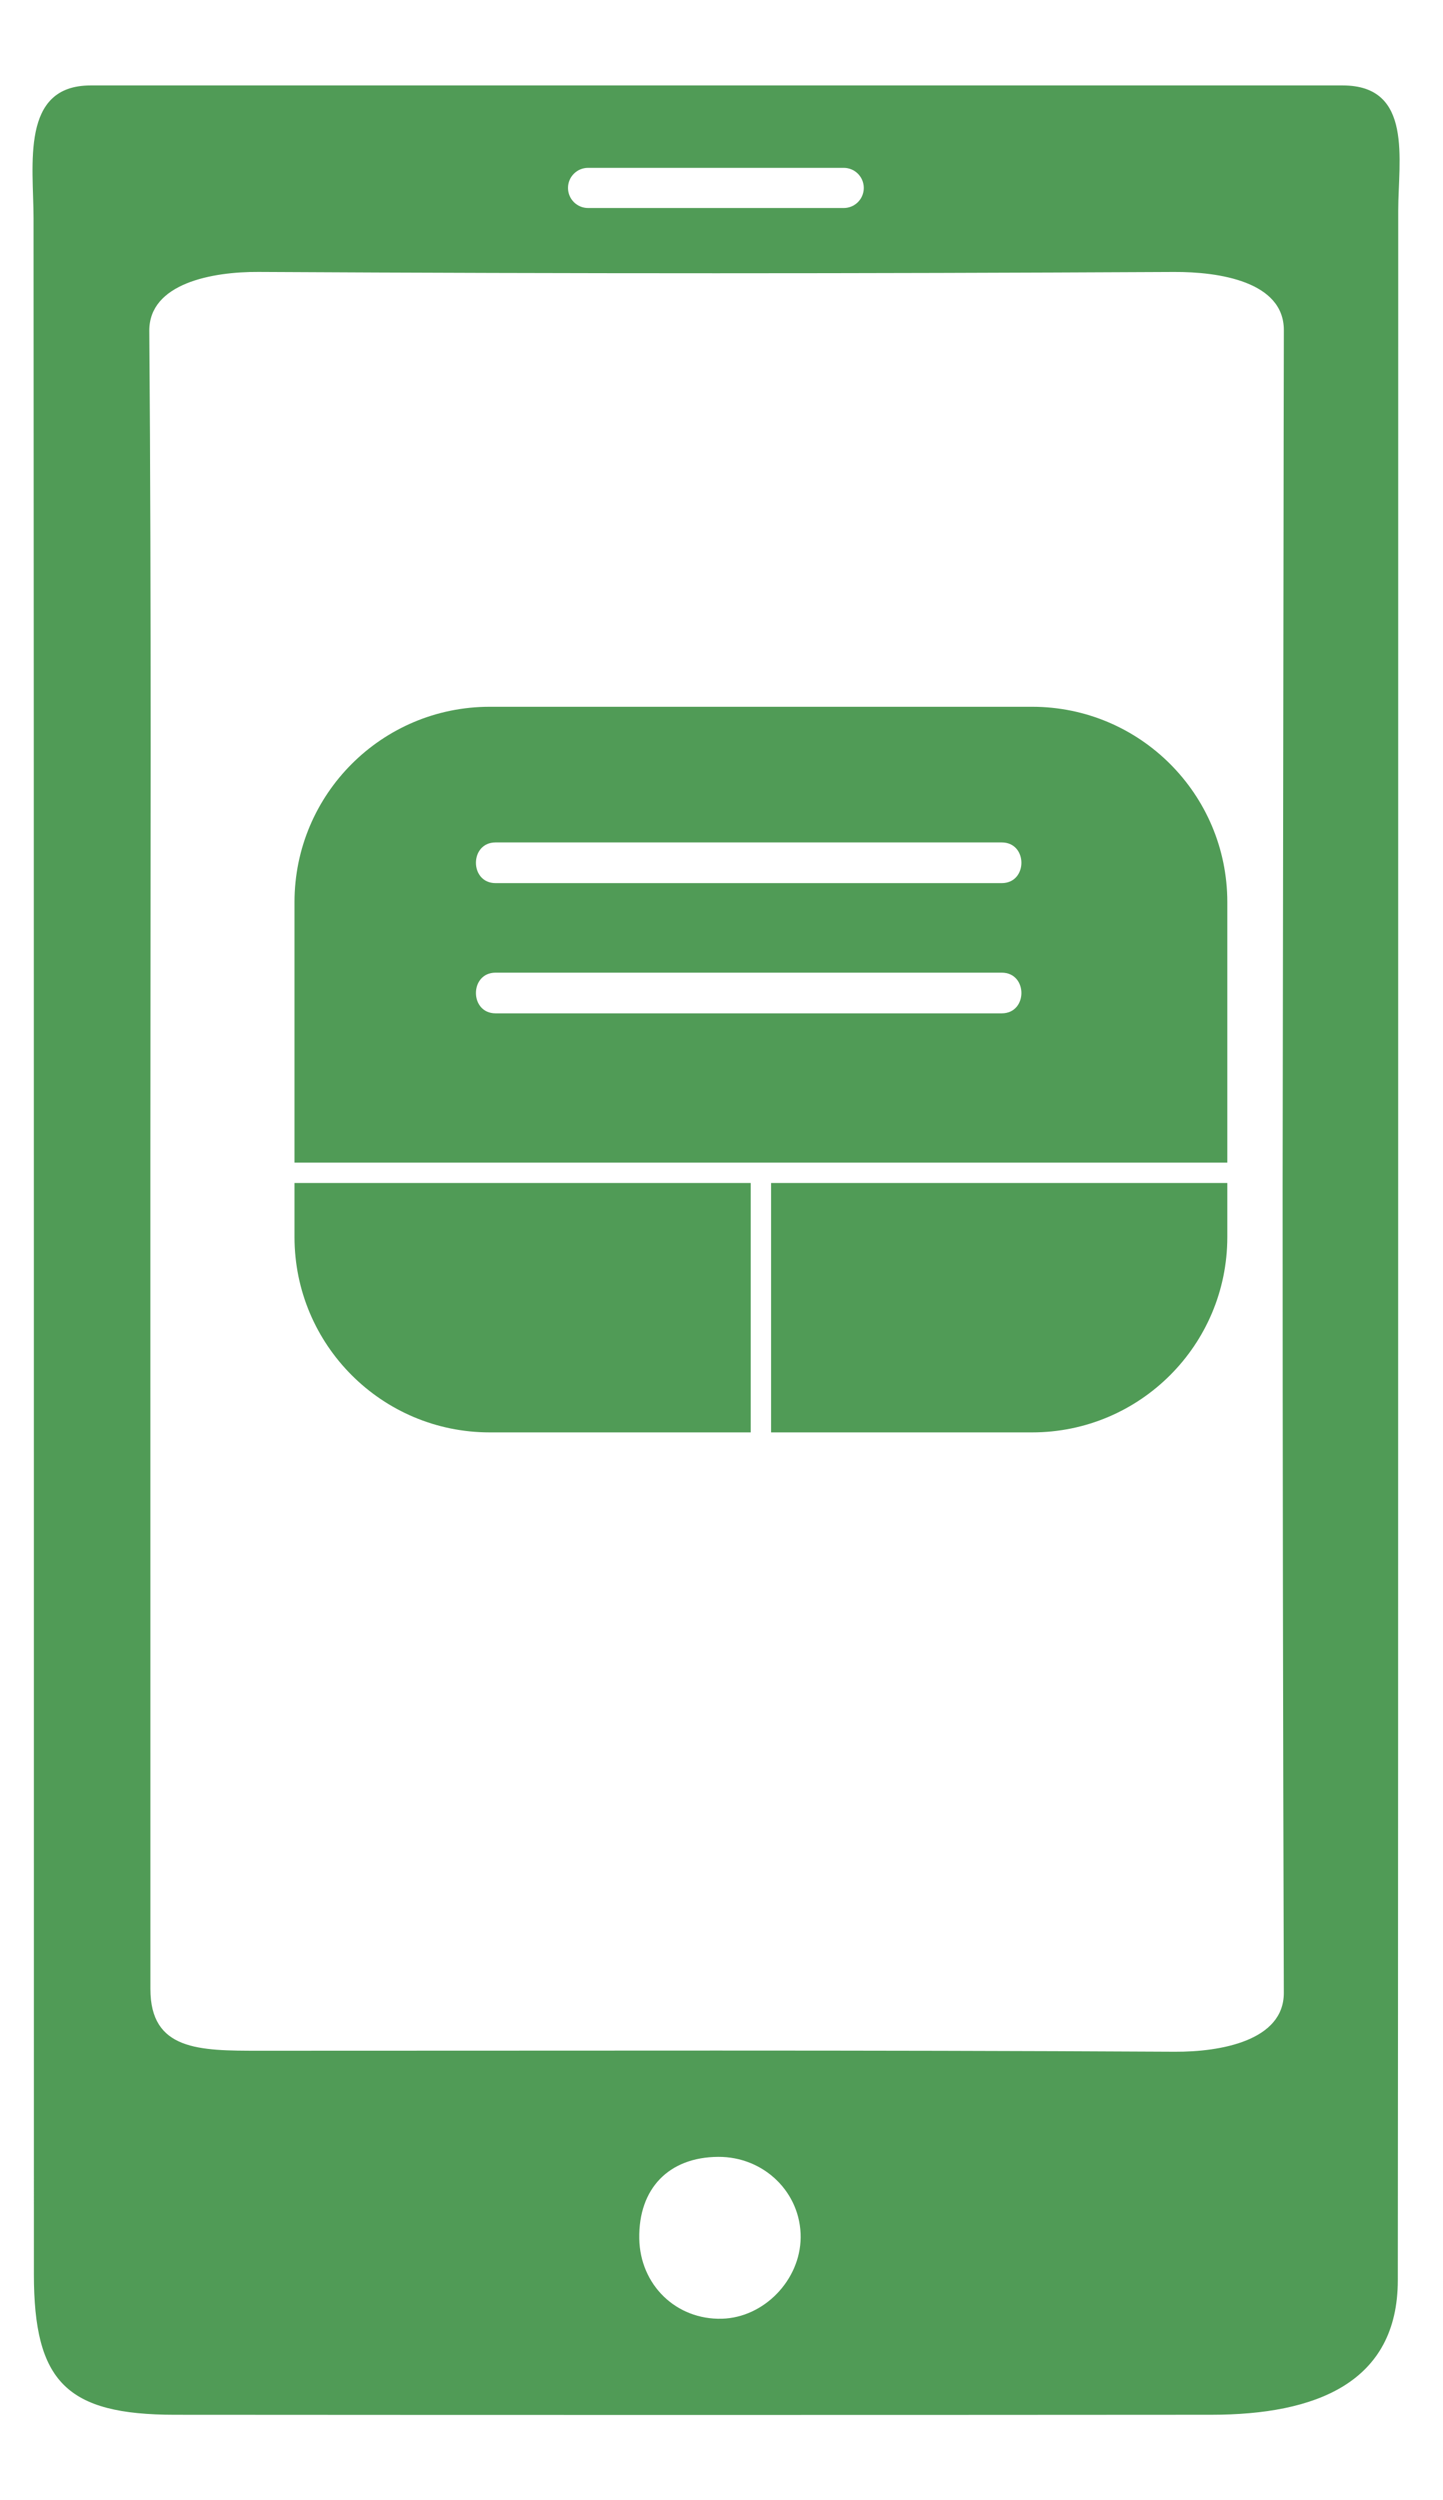 <?xml version="1.0" encoding="utf-8"?>
<!-- Generator: Adobe Illustrator 16.0.4, SVG Export Plug-In . SVG Version: 6.00 Build 0)  -->
<!DOCTYPE svg PUBLIC "-//W3C//DTD SVG 1.1//EN" "http://www.w3.org/Graphics/SVG/1.1/DTD/svg11.dtd">
<svg version="1.1" xmlns="http://www.w3.org/2000/svg" xmlns:xlink="http://www.w3.org/1999/xlink" x="0px" y="0px"
	 width="88.691px" height="153.59px" viewBox="0 0 88.691 153.59" enable-background="new 0 0 88.691 153.59" xml:space="preserve">
<g id="brand">
</g>
<g id="icons_x2F_graphics">
	<path fill-rule="evenodd" clip-rule="evenodd" fill="#509B56" d="M85.938,32.552c0.001-6.54-0.001-13.081,0.001-19.621
		c0.001-3.087,0.93-7.682-3.41-7.682c-23.652,0-53.308,0-76.961,0c-4.324,0-3.508,4.881-3.506,8.161
		c0.028,42.1,0.016,84.2,0.021,126.3c0.001,6.609,2.008,8.627,8.656,8.632c20.245,0.015,43.491,0.015,63.737-0.001
		c6.365-0.005,11.432-1.947,11.438-8.259c0.02-22.384,0.022-44.768,0.022-67.15L85.938,32.552z M36.145,10.311h15.712
		c0.683,0,1.234,0.553,1.234,1.234c0,0.683-0.552,1.234-1.234,1.234H36.145c-0.682,0-1.234-0.552-1.234-1.234
		C34.91,10.863,35.463,10.311,36.145,10.311z M44.373,142.441c-2.812,0.077-5.032-2.074-5.082-4.922
		c-0.051-3.071,1.812-5.003,4.85-5.021c2.824-0.018,5.097,2.205,5.07,4.959C49.186,140.072,46.953,142.373,44.373,142.441z
		 M78.833,72.908c0.001,16.505,0.024,33.01,0.074,49.515c0.009,2.938-3.887,3.634-6.706,3.618
		c-19.953-0.114-36.315-0.059-56.271-0.062c-3.678,0-6.686-0.009-6.686-3.795c-0.003-16.929-0.002-33.857-0.002-50.785
		c0-17.021,0.068-34.045-0.066-51.066c-0.022-2.936,3.893-3.645,6.712-3.628c19.953,0.111,36.317,0.106,56.271,0.002
		c2.757-0.014,6.76,0.588,6.75,3.581c-0.014,4.088-0.01,8.177-0.019,12.265L78.833,72.908z"/>
	<path fill-rule="evenodd" clip-rule="evenodd" fill="#509B56" d="M46.142,72.671c-9.347,0-18.694,0-28.041,0v3.322
		c0,6.627,5.373,12,12,12h16.041C46.142,82.886,46.142,77.778,46.142,72.671z"/>
	<path fill-rule="evenodd" clip-rule="evenodd" fill="#509B56" d="M47.392,72.671c0,5.107,0,10.215,0,15.322h16.042
		c6.628,0,12-5.373,12-12v-3.322C66.087,72.671,56.739,72.671,47.392,72.671z"/>
	<path fill-rule="evenodd" clip-rule="evenodd" fill="#509B56" d="M63.434,43.418H30.101c-6.627,0-12,5.372-12,12v16.003
		c19.111,0,38.222,0,57.333,0V55.418C75.434,48.79,70.062,43.418,63.434,43.418z M61.568,62.251c-10.369,0-20.738,0-31.107,0
		c-1.612,0-1.612-2.5,0-2.5c10.369,0,20.738,0,31.107,0C63.182,59.751,63.182,62.251,61.568,62.251z M61.568,54.251
		c-10.369,0-20.738,0-31.107,0c-1.612,0-1.612-2.5,0-2.5c10.369,0,20.738,0,31.107,0C63.182,51.751,63.182,54.251,61.568,54.251z"/>
</g>
<g id="doodles">
</g>
</svg>
